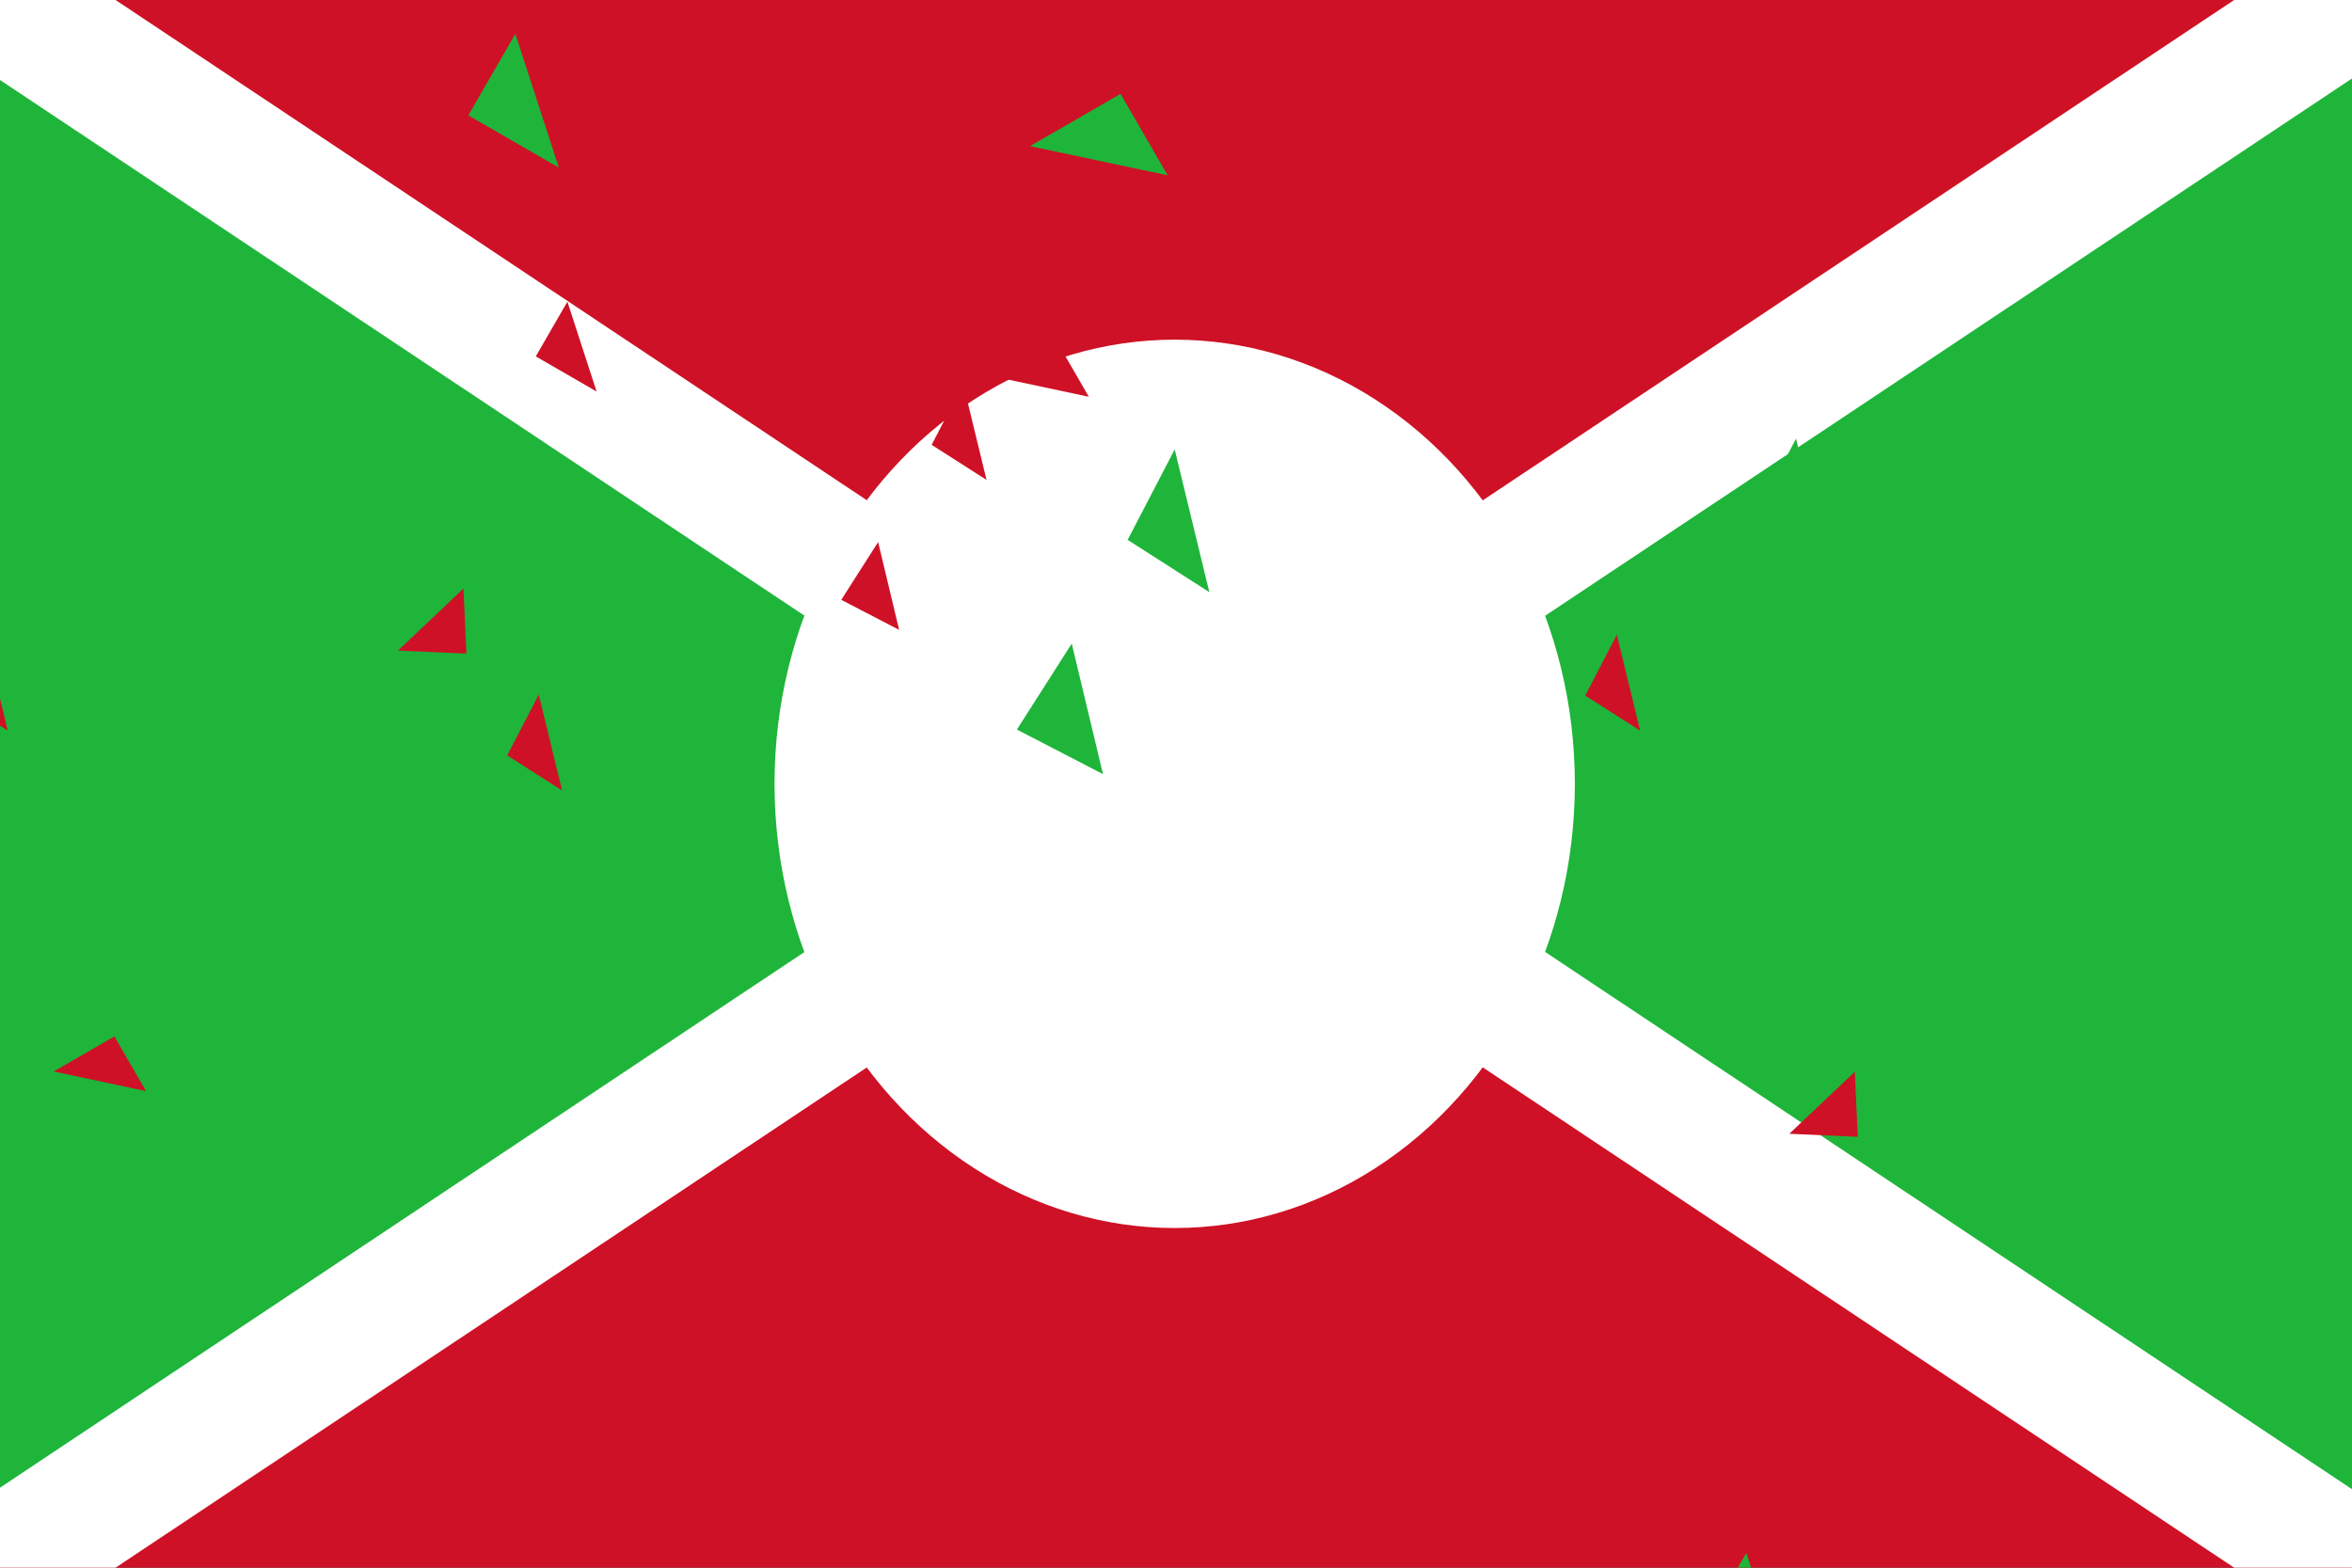 <?xml version="1.0" encoding="utf-8"?>
<!-- Generator: Adobe Illustrator 25.2.1, SVG Export Plug-In . SVG Version: 6.00 Build 0)  -->
<svg version="1.1" id="Layer_1" xmlns="http://www.w3.org/2000/svg" xmlns:xlink="http://www.w3.org/1999/xlink" x="0px" y="0px"
	 viewBox="0 0 720 480" style="enable-background:new 0 0 720 480;" xml:space="preserve">
<rect x="0" y="0" width="720" height="480" fill="#333333" stroke="none"/>
<g>
	<path style="fill:#CE1126;" d="M-0.7,0H720L-0.7,480H720L-0.7,0z"/>
	<path style="fill:#1EB53A;" d="M-0.7,0v480L720,0v480L-0.7,0z"/>
	<path style="stroke:#FFFFFF;stroke-width:40;" d="M-0.7,0L720,480 M720,0L-0.7,480"/>
	<ellipse style="fill:#FFFFFF;" cx="359.6" cy="240" rx="122.5" ry="136"/>
	<g>
		<g id="star">
			<g id="b">
				<g id="s">
					<g id="t">
						<g id="c">
							<path id="h" style="fill:#1EB53A;" d="M359.6,137.6l-14.4,27.7l25,16"/>
							<g transform="scale(-1,1)">
								<path id="h_1_" style="fill:#1EB53A;" d="M359.6,137.6l14.4,27.7l-25,16"/>
							</g>
						</g>
						<g transform="rotate(120)">
							<g id="c_1_">
								<path id="h_2_" style="fill:#1EB53A;" d="M384.6,185.6l-14.4-27.7l-25,16"/>
								<g transform="scale(-1,1)">
									<path id="h_3_" style="fill:#1EB53A;" d="M384.6,185.6h-28.8v-32"/>
								</g>
							</g>
						</g>
						<g transform="rotate(240)">
							<g id="c_2_">
								<path id="h_4_" style="fill:#1EB53A;" d="M334.7,185.6h28.8v-32"/>
								<g transform="scale(-1,1)">
									<path id="h_5_" style="fill:#1EB53A;" d="M334.7,185.6l14.4-27.7l25,16"/>
								</g>
							</g>
						</g>
					</g>
					<g transform="rotate(180)">
						<g id="t_1_">
							<g id="c_3_">
								<path id="h_6_" style="fill:#1EB53A;" d="M359.6,201.6l14.4-27.7l-25-16"/>
								<g transform="scale(-1,1)">
									<path id="h_7_" style="fill:#1EB53A;" d="M359.6,201.6l-14.4-27.7l25-16"/>
								</g>
							</g>
							<g transform="rotate(120)">
								<g id="c_4_">
									<path id="h_8_" style="fill:#1EB53A;" d="M334.7,153.6l14.4,27.7l25-16"/>
									<g transform="scale(-1,1)">
										<path id="h_9_" style="fill:#1EB53A;" d="M334.7,153.6h28.8v32"/>
									</g>
								</g>
							</g>
							<g transform="rotate(240)">
								<g id="c_5_">
									<path id="h_10_" style="fill:#1EB53A;" d="M384.6,153.6h-28.8v32"/>
									<g transform="scale(-1,1)">
										<path id="h_11_" style="fill:#1EB53A;" d="M384.6,153.6l-14.4,27.7l-25-16"/>
									</g>
								</g>
							</g>
						</g>
					</g>
				</g>
				<g transform="scale(0.82)">
					<g id="s_1_">
						<g id="t_2_">
							<g id="c_6_">
								<path id="h_12_" style="fill:#CE1126;" d="M359.6,143.4l-11.8,22.7l20.5,13.1"/>
								<g transform="scale(-1,1)">
									<path id="h_13_" style="fill:#CE1126;" d="M359.6,143.4l11.8,22.7L351,179.2"/>
								</g>
							</g>
							<g transform="rotate(120)">
								<g id="c_7_">
									<path id="h_14_" style="fill:#CE1126;" d="M380.1,182.7L368.3,160l-20.5,13.1"/>
									<g transform="scale(-1,1)">
										<path id="h_15_" style="fill:#CE1126;" d="M380.1,182.7h-23.6v-26.2"/>
									</g>
								</g>
							</g>
							<g transform="rotate(240)">
								<g id="c_8_">
									<path id="h_16_" style="fill:#CE1126;" d="M339.2,182.7h23.6v-26.2"/>
									<g transform="scale(-1,1)">
										<path id="h_17_" style="fill:#CE1126;" d="M339.2,182.7L351,160l20.5,13.1"/>
									</g>
								</g>
							</g>
						</g>
						<g transform="rotate(180)">
							<g id="t_3_">
								<g id="c_9_">
									<path id="h_18_" style="fill:#CE1126;" d="M359.6,195.8l11.8-22.7L351,160"/>
									<g transform="scale(-1,1)">
										<path id="h_19_" style="fill:#CE1126;" d="M359.6,195.8l-11.8-22.7l20.5-13.1"/>
									</g>
								</g>
								<g transform="rotate(120)">
									<g id="c_10_">
										<path id="h_20_" style="fill:#CE1126;" d="M339.2,156.5l11.8,22.7l20.5-13.1"/>
										<g transform="scale(-1,1)">
											<path id="h_21_" style="fill:#CE1126;" d="M339.2,156.5h23.6v26.2"/>
										</g>
									</g>
								</g>
								<g transform="rotate(240)">
									<g id="c_11_">
										<path id="h_22_" style="fill:#CE1126;" d="M380.1,156.5h-23.6v26.2"/>
										<g transform="scale(-1,1)">
											<path id="h_23_" style="fill:#CE1126;" d="M380.1,156.5l-11.8,22.7l-20.5-13.1"/>
										</g>
									</g>
								</g>
							</g>
						</g>
					</g>
				</g>
			</g>
		</g>
	</g>
	<g transform="rotate(120,250,150)">
		<g id="star_1_">
			<g id="b_1_">
				<g id="s_2_">
					<g id="t_4_">
						<g id="c_12_">
							<path id="h_24_" style="fill:#1EB53A;" d="M439.5,291.2l-14.4-27.7l-25,16"/>
							<g transform="scale(-1,1)">
								<path id="h_25_" style="fill:#1EB53A;" d="M439.5,291.2h-28.8v-32"/>
							</g>
						</g>
						<g transform="rotate(120)">
							<g id="c_13_">
								<path id="h_26_" style="fill:#1EB53A;" d="M389.6,291.2h28.8v-32"/>
								<g transform="scale(-1,1)">
									<path id="h_27_" style="fill:#1EB53A;" d="M389.6,291.2l14.4-27.7l25,16"/>
								</g>
							</g>
						</g>
						<g transform="rotate(240)">
							<g id="c_14_">
								<path id="h_28_" style="fill:#1EB53A;" d="M414.6,243.2l-14.4,27.7l25,16"/>
								<g transform="scale(-1,1)">
									<path id="h_29_" style="fill:#1EB53A;" d="M414.6,243.2l14.4,27.7l-25,16"/>
								</g>
							</g>
						</g>
					</g>
					<g transform="rotate(180)">
						<g id="t_5_">
							<g id="c_15_">
								<path id="h_30_" style="fill:#1EB53A;" d="M389.6,259.2l14.4,27.7l25-16"/>
								<g transform="scale(-1,1)">
									<path id="h_31_" style="fill:#1EB53A;" d="M389.6,259.2h28.8v32"/>
								</g>
							</g>
							<g transform="rotate(120)">
								<g id="c_16_">
									<path id="h_32_" style="fill:#1EB53A;" d="M439.5,259.2h-28.8v32"/>
									<g transform="scale(-1,1)">
										<path id="h_33_" style="fill:#1EB53A;" d="M439.5,259.2l-14.4,27.7l-25-16"/>
									</g>
								</g>
							</g>
							<g transform="rotate(240)">
								<g id="c_17_">
									<path id="h_34_" style="fill:#1EB53A;" d="M414.6,307.2l14.4-27.7l-25-16"/>
									<g transform="scale(-1,1)">
										<path id="h_35_" style="fill:#1EB53A;" d="M414.6,307.2l-14.4-27.7l25-16"/>
									</g>
								</g>
							</g>
						</g>
					</g>
				</g>
				<g transform="scale(0.82)">
					<g id="s_3_">
						<g id="t_6_">
							<g id="c_18_">
								<path id="h_36_" style="fill:#CE1126;" d="M435,288.3l-11.8-22.7l-20.5,13.1"/>
								<g transform="scale(-1,1)">
									<path id="h_37_" style="fill:#CE1126;" d="M435,288.3h-23.6v-26.2"/>
								</g>
							</g>
							<g transform="rotate(120)">
								<g id="c_19_">
									<path id="h_38_" style="fill:#CE1126;" d="M394.1,288.3h23.6v-26.2"/>
									<g transform="scale(-1,1)">
										<path id="h_39_" style="fill:#CE1126;" d="M394.1,288.3l11.8-22.7l20.5,13.1"/>
									</g>
								</g>
							</g>
							<g transform="rotate(240)">
								<g id="c_20_">
									<path id="h_40_" style="fill:#CE1126;" d="M414.6,249l-11.8,22.7l20.5,13.1"/>
									<g transform="scale(-1,1)">
										<path id="h_41_" style="fill:#CE1126;" d="M414.6,249l11.8,22.7l-20.5,13.1"/>
									</g>
								</g>
							</g>
						</g>
						<g transform="rotate(180)">
							<g id="t_7_">
								<g id="c_21_">
									<path id="h_42_" style="fill:#CE1126;" d="M394.1,262.1l11.8,22.7l20.5-13.1"/>
									<g transform="scale(-1,1)">
										<path id="h_43_" style="fill:#CE1126;" d="M394.1,262.1h23.6v26.2"/>
									</g>
								</g>
								<g transform="rotate(120)">
									<g id="c_22_">
										<path id="h_44_" style="fill:#CE1126;" d="M435,262.1h-23.6v26.2"/>
										<g transform="scale(-1,1)">
											<path id="h_45_" style="fill:#CE1126;" d="M435,262.1l-11.8,22.7l-20.5-13.1"/>
										</g>
									</g>
								</g>
								<g transform="rotate(240)">
									<g id="c_23_">
										<path id="h_46_" style="fill:#CE1126;" d="M414.6,301.4l11.8-22.7l-20.5-13.1"/>
										<g transform="scale(-1,1)">
											<path id="h_47_" style="fill:#CE1126;" d="M414.6,301.4l-11.8-22.7l20.5-13.1"/>
										</g>
									</g>
								</g>
							</g>
						</g>
					</g>
				</g>
			</g>
		</g>
	</g>
	<g transform="rotate(240,250,150)">
		<g id="star_2_">
			<g id="b_2_">
				<g id="s_4_">
					<g id="t_8_">
						<g id="c_24_">
							<path id="h_48_" style="fill:#1EB53A;" d="M279.7,291.2h28.8v-32"/>
							<g transform="scale(-1,1)">
								<path id="h_49_" style="fill:#1EB53A;" d="M279.7,291.2l14.4-27.7l25,16"/>
							</g>
						</g>
						<g transform="rotate(120)">
							<g id="c_25_">
								<path id="h_50_" style="fill:#1EB53A;" d="M304.7,243.2l-14.4,27.7l25,16"/>
								<g transform="scale(-1,1)">
									<path id="h_51_" style="fill:#1EB53A;" d="M304.7,243.2l14.4,27.7l-25,16"/>
								</g>
							</g>
						</g>
						<g transform="rotate(240)">
							<g id="c_26_">
								<path id="h_52_" style="fill:#1EB53A;" d="M329.7,291.2l-14.4-27.7l-25,16"/>
								<g transform="scale(-1,1)">
									<path id="h_53_" style="fill:#1EB53A;" d="M329.7,291.2h-28.8v-32"/>
								</g>
							</g>
						</g>
					</g>
					<g transform="rotate(180)">
						<g id="t_9_">
							<g id="c_27_">
								<path id="h_54_" style="fill:#1EB53A;" d="M329.7,259.2h-28.8v32"/>
								<g transform="scale(-1,1)">
									<path id="h_55_" style="fill:#1EB53A;" d="M329.7,259.2l-14.4,27.7l-25-16"/>
								</g>
							</g>
							<g transform="rotate(120)">
								<g id="c_28_">
									<path id="h_56_" style="fill:#1EB53A;" d="M304.7,307.2l14.4-27.7l-25-16"/>
									<g transform="scale(-1,1)">
										<path id="h_57_" style="fill:#1EB53A;" d="M304.7,307.2l-14.4-27.7l25-16"/>
									</g>
								</g>
							</g>
							<g transform="rotate(240)">
								<g id="c_29_">
									<path id="h_58_" style="fill:#1EB53A;" d="M279.7,259.2l14.4,27.7l25-16"/>
									<g transform="scale(-1,1)">
										<path id="h_59_" style="fill:#1EB53A;" d="M279.7,259.2h28.8v32"/>
									</g>
								</g>
							</g>
						</g>
					</g>
				</g>
				<g transform="scale(0.82)">
					<g id="s_5_">
						<g id="t_10_">
							<g id="c_30_">
								<path id="h_60_" style="fill:#CE1126;" d="M284.2,288.3h23.6v-26.2"/>
								<g transform="scale(-1,1)">
									<path id="h_61_" style="fill:#CE1126;" d="M284.2,288.3l11.8-22.7l20.5,13.1"/>
								</g>
							</g>
							<g transform="rotate(120)">
								<g id="c_31_">
									<path id="h_62_" style="fill:#CE1126;" d="M304.7,249l-11.8,22.7l20.5,13.1"/>
									<g transform="scale(-1,1)">
										<path id="h_63_" style="fill:#CE1126;" d="M304.7,249l11.8,22.7l-20.5,13.1"/>
									</g>
								</g>
							</g>
							<g transform="rotate(240)">
								<g id="c_32_">
									<path id="h_64_" style="fill:#CE1126;" d="M325.2,288.3l-11.8-22.7l-20.5,13.1"/>
									<g transform="scale(-1,1)">
										<path id="h_65_" style="fill:#CE1126;" d="M325.2,288.3h-23.6v-26.2"/>
									</g>
								</g>
							</g>
						</g>
						<g transform="rotate(180)">
							<g id="t_11_">
								<g id="c_33_">
									<path id="h_66_" style="fill:#CE1126;" d="M325.2,262.1h-23.6v26.2"/>
									<g transform="scale(-1,1)">
										<path id="h_67_" style="fill:#CE1126;" d="M325.2,262.1l-11.8,22.7l-20.5-13.1"/>
									</g>
								</g>
								<g transform="rotate(120)">
									<g id="c_34_">
										<path id="h_68_" style="fill:#CE1126;" d="M304.7,301.4l11.8-22.7l-20.5-13.1"/>
										<g transform="scale(-1,1)">
											<path id="h_69_" style="fill:#CE1126;" d="M304.7,301.4l-11.8-22.7l20.5-13.1"/>
										</g>
									</g>
								</g>
								<g transform="rotate(240)">
									<g id="c_35_">
										<path id="h_70_" style="fill:#CE1126;" d="M284.2,262.1l11.8,22.7l20.5-13.1"/>
										<g transform="scale(-1,1)">
											<path id="h_71_" style="fill:#CE1126;" d="M284.2,262.1h23.6v26.2"/>
										</g>
									</g>
								</g>
							</g>
						</g>
					</g>
				</g>
			</g>
		</g>
	</g>
</g>
</svg>

